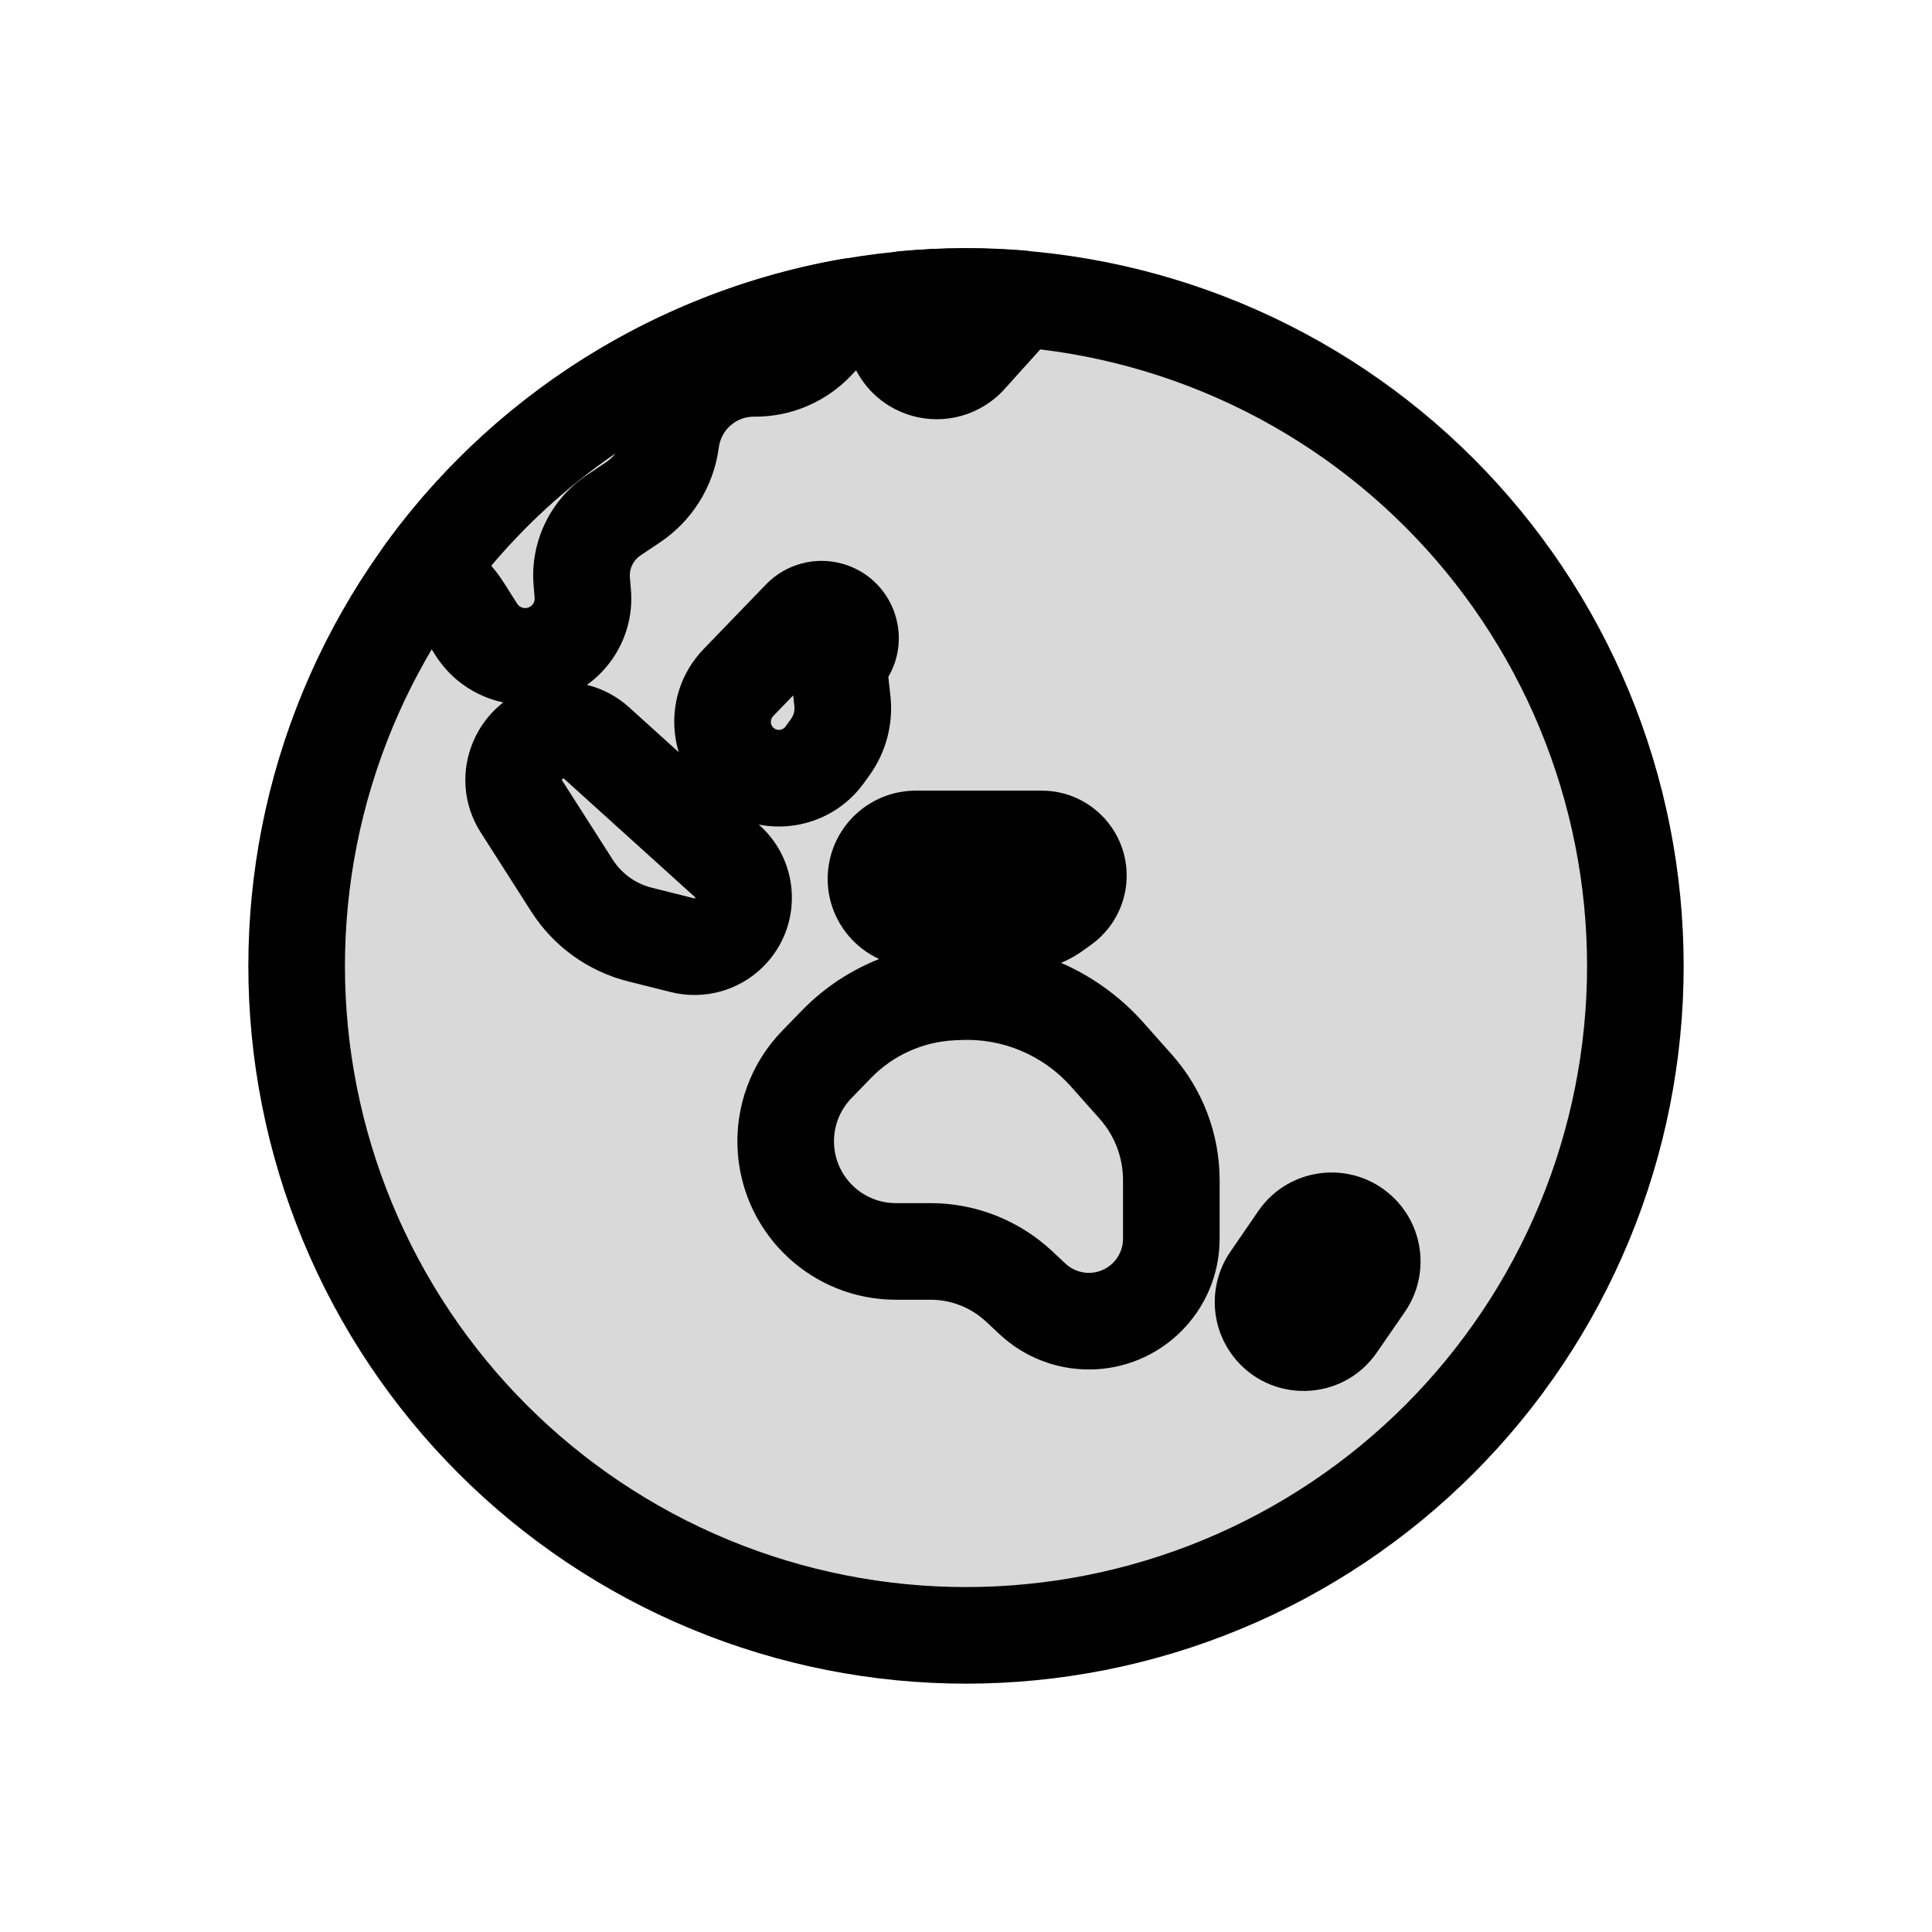 <svg viewBox="0 0 80 80" fill="none">
  <path d="M29.393 14.393C36.185 11.58 43.815 11.58 50.607 14.393C57.398 17.206 62.794 22.602 65.607 29.393C68.42 36.185 68.42 43.815 65.607 50.607C62.794 57.398 57.398 62.794 50.607 65.607C43.815 68.42 36.185 68.42 29.393 65.607C22.602 62.794 17.206 57.398 14.393 50.607C11.58 43.815 11.58 36.185 14.393 29.393C17.206 22.602 22.602 17.206 29.393 14.393Z" fill="currentColor" fill-opacity="0.15" stroke="currentColor" stroke-width="4" />
  <path d="M37.464 12.391L37.281 10.4C36.679 10.455 36.135 10.779 35.8 11.282L37.464 12.391ZM42.274 12.367L43.761 13.706C44.269 13.141 44.414 12.336 44.133 11.629C43.853 10.923 43.196 10.436 42.438 10.374L42.274 12.367ZM40.108 14.774L38.621 13.435L38.621 13.435L40.108 14.774ZM38.302 15.29L37.748 17.212L38.302 15.29ZM37.32 12.608L38.984 13.717L38.984 13.717L37.32 12.608ZM35.193 12.695L36.644 14.071C37.238 13.445 37.363 12.508 36.954 11.748C36.546 10.988 35.696 10.576 34.846 10.726L35.193 12.695ZM33.792 14.173L32.341 12.797V12.797L33.792 14.173ZM31.247 15.253L31.229 17.253L31.247 15.253ZM27.789 18.214L25.81 17.924L25.81 17.924L27.789 18.214ZM27.772 18.331L29.751 18.621L29.751 18.621L27.772 18.331ZM26.213 20.799L25.101 19.137L25.101 19.137L26.213 20.799ZM25.408 21.338L26.521 23L26.521 23L25.408 21.338ZM24.089 24.082L22.096 24.252V24.252L24.089 24.082ZM24.132 24.582L26.125 24.413L24.132 24.582ZM22.375 27.095L21.849 25.166L21.849 25.166L22.375 27.095ZM19.723 26.067L21.412 24.996L21.412 24.996L19.723 26.067ZM19.177 25.206L17.488 26.276L17.488 26.276L19.177 25.206ZM17.527 23.776L15.905 22.606C15.552 23.095 15.439 23.717 15.597 24.299C15.754 24.881 16.166 25.36 16.717 25.605L17.527 23.776ZM29.399 14.384L28.634 12.536V12.536L29.399 14.384ZM21.595 33.4L23.28 32.323H23.28L21.595 33.4ZM22.928 30.277L23.316 32.239H23.316L22.928 30.277ZM23.684 36.67L21.999 37.747L21.999 37.747L23.684 36.67ZM26.506 38.7L26.991 36.759H26.991L26.506 38.7ZM28.268 39.14L27.783 41.081H27.783L28.268 39.14ZM30.202 38.6L28.781 37.192H28.781L30.202 38.6ZM30.121 35.667L31.463 34.183L31.463 34.183L30.121 35.667ZM24.705 30.769L26.046 29.285L24.705 30.769ZM37.856 38.038L37.774 40.036H37.774L37.856 38.038ZM36.313 36.028L38.264 36.466V36.466L36.313 36.028ZM42.115 38.211L42.196 36.213H42.196L42.115 38.211ZM43.669 37.744L42.5 36.121L42.5 36.121L43.669 37.744ZM44.022 37.49L42.853 35.867L44.022 37.49ZM44.645 36.412L42.655 36.209V36.209L44.645 36.412ZM34.635 43.241L33.201 41.847L33.201 41.847L34.635 43.241ZM39.421 41.079L39.518 43.077H39.518L39.421 41.079ZM33.823 44.077L35.258 45.471H35.258L33.823 44.077ZM32.546 47.593L34.54 47.446L32.546 47.593ZM42.194 53.263L40.829 54.724H40.829L42.194 53.263ZM42.756 53.787L44.121 52.326L42.756 53.787ZM47.028 44.996L48.523 43.667L48.523 43.667L47.028 44.996ZM45.843 43.664L44.349 44.993L44.349 44.993L45.843 43.664ZM39.661 41.067L39.564 39.07H39.564L39.661 41.067ZM30.574 28.266L32.013 29.655L30.574 28.266ZM31 31.858L32.074 30.172H32.074L31 31.858ZM33.157 25.59L31.718 24.201H31.718L33.157 25.59ZM34.35 25.271L34.903 23.349H34.903L34.35 25.271ZM35.033 27.06L36.726 28.124L36.726 28.124L35.033 27.06ZM34.96 27.176L33.267 26.111L33.267 26.111L34.96 27.176ZM34.769 28.012L36.757 27.79V27.79L34.769 28.012ZM34.882 29.023L36.869 28.802V28.802L34.882 29.023ZM34.378 30.938L32.756 29.767L32.756 29.767L34.378 30.938ZM34.149 31.255L35.771 32.426L35.771 32.426L34.149 31.255ZM52.595 52.964L54.244 54.096V54.096L52.595 52.964ZM52.642 54.931L51.048 56.14L52.642 54.931ZM53.751 51.282L55.4 52.414H55.4L53.751 51.282ZM56.276 50.993L54.925 52.468L54.925 52.468L56.276 50.993ZM56.524 53.191L54.878 52.055L54.878 52.055L56.524 53.191ZM55.364 54.871L57.009 56.008L57.009 56.008L55.364 54.871ZM37.648 14.383C39.132 14.246 40.625 14.239 42.111 14.361L42.438 10.374C40.722 10.233 38.996 10.242 37.281 10.4L37.648 14.383ZM40.788 11.029L38.621 13.435L41.594 16.112L43.761 13.706L40.788 11.029ZM38.621 13.435C38.68 13.37 38.772 13.344 38.856 13.368L37.748 17.212C39.135 17.612 40.628 17.184 41.594 16.112L38.621 13.435ZM38.856 13.368C39.006 13.411 39.07 13.588 38.984 13.717L35.655 11.499C34.241 13.621 35.298 16.506 37.748 17.212L38.856 13.368ZM38.984 13.717L39.129 13.5L35.8 11.282L35.655 11.499L38.984 13.717ZM33.741 11.319L32.341 12.797L35.244 15.549L36.644 14.071L33.741 11.319ZM32.341 12.797C32.061 13.091 31.672 13.257 31.266 13.253L31.229 17.253C32.746 17.267 34.2 16.649 35.244 15.549L32.341 12.797ZM31.266 13.253C28.535 13.228 26.206 15.223 25.81 17.924L29.768 18.504C29.874 17.78 30.498 17.246 31.229 17.253L31.266 13.253ZM25.81 17.924L25.793 18.041L29.751 18.621L29.768 18.504L25.81 17.924ZM25.793 18.041C25.728 18.488 25.476 18.886 25.101 19.137L27.326 22.461C28.641 21.581 29.521 20.186 29.751 18.621L25.793 18.041ZM25.101 19.137L24.295 19.677L26.521 23L27.326 22.461L25.101 19.137ZM24.295 19.677C22.785 20.688 21.942 22.44 22.096 24.252L26.082 23.913C26.051 23.552 26.219 23.202 26.521 23L24.295 19.677ZM22.096 24.252L22.139 24.752L26.125 24.413L26.082 23.913L22.096 24.252ZM22.139 24.752C22.155 24.942 22.033 25.116 21.849 25.166L22.901 29.025C24.948 28.467 26.304 26.527 26.125 24.413L22.139 24.752ZM21.849 25.166C21.682 25.211 21.505 25.143 21.412 24.996L18.034 27.137C19.066 28.767 21.04 29.532 22.901 29.025L21.849 25.166ZM21.412 24.996L20.867 24.135L17.488 26.276L18.034 27.137L21.412 24.996ZM20.867 24.135C20.228 23.127 19.337 22.391 18.337 21.947L16.717 25.605C17.015 25.736 17.284 25.955 17.488 26.276L20.867 24.135ZM19.149 24.946C21.919 21.107 25.72 18.073 30.164 16.232L28.634 12.536C23.497 14.664 19.105 18.169 15.905 22.606L19.149 24.946ZM30.164 16.232C31.908 15.51 33.711 14.988 35.54 14.665L34.846 10.726C32.731 11.098 30.648 11.702 28.634 12.536L30.164 16.232ZM23.28 32.323C23.273 32.312 23.271 32.307 23.271 32.305C23.27 32.303 23.27 32.302 23.27 32.3C23.27 32.296 23.27 32.285 23.276 32.272C23.282 32.258 23.289 32.251 23.292 32.248C23.293 32.247 23.295 32.246 23.296 32.245C23.298 32.244 23.304 32.242 23.316 32.239L22.54 28.315C19.738 28.869 18.371 32.069 19.91 34.477L23.28 32.323ZM25.37 35.593L23.28 32.323L19.91 34.477L21.999 37.747L25.37 35.593ZM26.991 36.759C26.322 36.592 25.741 36.175 25.37 35.593L21.999 37.747C22.921 39.19 24.36 40.225 26.021 40.64L26.991 36.759ZM28.753 37.2L26.991 36.759L26.021 40.64L27.783 41.081L28.753 37.2ZM28.781 37.192C28.774 37.2 28.763 37.203 28.753 37.2L27.783 41.081C29.163 41.425 30.622 41.017 31.623 40.007L28.781 37.192ZM28.78 37.15C28.784 37.154 28.785 37.156 28.786 37.156C28.786 37.157 28.787 37.158 28.787 37.159C28.788 37.16 28.789 37.165 28.79 37.171C28.79 37.177 28.789 37.181 28.788 37.183C28.788 37.184 28.787 37.185 28.787 37.186C28.786 37.186 28.785 37.189 28.781 37.192L31.623 40.007C33.24 38.375 33.167 35.724 31.463 34.183L28.78 37.15ZM23.363 32.253L28.78 37.15L31.463 34.183L26.046 29.285L23.363 32.253ZM23.316 32.239C23.333 32.236 23.35 32.241 23.363 32.253L26.046 29.285C25.096 28.427 23.797 28.067 22.54 28.315L23.316 32.239ZM37.937 36.039C38.155 36.048 38.312 36.253 38.264 36.466L34.361 35.591C33.863 37.813 35.499 39.943 37.774 40.036L37.937 36.039ZM42.196 36.213L37.937 36.039L37.774 40.036L42.033 40.209L42.196 36.213ZM42.5 36.121C42.412 36.185 42.305 36.217 42.196 36.213L42.033 40.209C43.036 40.25 44.024 39.953 44.839 39.366L42.5 36.121ZM42.853 35.867L42.5 36.121L44.839 39.366L45.192 39.112L42.853 35.867ZM42.655 36.209C42.669 36.072 42.741 35.948 42.853 35.867L45.192 39.112C46.007 38.524 46.532 37.616 46.635 36.616L42.655 36.209ZM43.134 36.739C42.849 36.739 42.626 36.493 42.655 36.209L46.635 36.616C46.847 34.542 45.219 32.739 43.134 32.739V36.739ZM37.923 36.739H43.134V32.739H37.923V36.739ZM38.264 36.466C38.229 36.626 38.087 36.739 37.923 36.739V32.739C36.215 32.739 34.735 33.924 34.361 35.591L38.264 36.466ZM36.07 44.634C36.98 43.697 38.213 43.14 39.518 43.077L39.323 39.081C37.006 39.194 34.817 40.183 33.201 41.847L36.07 44.634ZM35.258 45.471L36.07 44.634L33.201 41.847L32.388 42.684L35.258 45.471ZM34.54 47.446C34.486 46.715 34.747 45.996 35.258 45.471L32.388 42.684C31.081 44.029 30.413 45.87 30.551 47.741L34.54 47.446ZM37.096 49.819C35.754 49.819 34.639 48.784 34.54 47.446L30.551 47.741C30.805 51.168 33.66 53.819 37.096 53.819V49.819ZM38.533 49.819H37.096V53.819H38.533V49.819ZM43.56 51.801C42.196 50.528 40.4 49.819 38.533 49.819V53.819C39.386 53.819 40.206 54.143 40.829 54.724L43.56 51.801ZM44.121 52.326L43.56 51.801L40.829 54.724L41.391 55.249L44.121 52.326ZM45.087 52.707C44.729 52.707 44.383 52.571 44.121 52.326L41.391 55.249C42.394 56.186 43.715 56.707 45.087 56.707V52.707ZM46.502 51.292C46.502 52.073 45.869 52.707 45.087 52.707V56.707C48.078 56.707 50.502 54.282 50.502 51.292H46.502ZM46.502 48.873V51.292H50.502V48.873H46.502ZM45.533 46.325C46.158 47.027 46.502 47.933 46.502 48.873H50.502C50.502 46.953 49.798 45.101 48.523 43.667L45.533 46.325ZM44.349 44.993L45.533 46.325L48.523 43.667L47.338 42.335L44.349 44.993ZM39.758 43.065C41.502 42.98 43.189 43.689 44.349 44.993L47.338 42.335C45.374 40.126 42.516 38.926 39.564 39.07L39.758 43.065ZM39.518 43.077L39.759 43.065L39.564 39.07L39.323 39.081L39.518 43.077ZM29.135 26.877C27.231 28.849 27.613 32.072 29.925 33.545L32.074 30.172C31.895 30.058 31.866 29.808 32.013 29.655L29.135 26.877ZM31.718 24.201L29.135 26.877L32.013 29.655L34.596 26.979L31.718 24.201ZM34.903 23.349C33.766 23.022 32.54 23.35 31.718 24.201L34.596 26.979C34.39 27.193 34.082 27.275 33.797 27.193L34.903 23.349ZM36.726 28.124C37.859 26.322 36.948 23.938 34.903 23.349L33.797 27.193C33.284 27.046 33.056 26.447 33.34 25.995L36.726 28.124ZM36.654 28.24L36.726 28.124L33.34 25.995L33.267 26.111L36.654 28.24ZM36.757 27.79C36.774 27.948 36.738 28.106 36.654 28.24L33.267 26.111C32.87 26.743 32.698 27.491 32.781 28.233L36.757 27.79ZM36.869 28.802L36.757 27.79L32.781 28.233L32.894 29.245L36.869 28.802ZM36 32.108C36.69 31.152 37 29.974 36.869 28.802L32.894 29.245C32.914 29.43 32.865 29.616 32.756 29.767L36 32.108ZM35.771 32.426L36 32.108L32.756 29.767L32.527 30.085L35.771 32.426ZM29.925 33.545C31.863 34.779 34.426 34.288 35.771 32.426L32.527 30.085C32.423 30.229 32.224 30.267 32.074 30.172L29.925 33.545ZM50.947 51.832C50.049 53.139 50.09 54.876 51.048 56.14L54.235 53.722C54.318 53.832 54.322 53.983 54.244 54.096L50.947 51.832ZM52.102 50.149L50.947 51.832L54.244 54.096L55.4 52.414L52.102 50.149ZM57.626 49.518C55.976 48.006 53.369 48.304 52.102 50.149L55.4 52.414C55.291 52.572 55.067 52.598 54.925 52.468L57.626 49.518ZM58.169 54.328C59.215 52.814 58.983 50.761 57.626 49.518L54.925 52.468C54.808 52.361 54.788 52.185 54.878 52.055L58.169 54.328ZM57.009 56.008L58.169 54.328L54.878 52.055L53.718 53.734L57.009 56.008ZM51.048 56.14C52.562 58.136 55.585 58.069 57.009 56.008L53.718 53.734C53.842 53.555 54.104 53.549 54.235 53.722L51.048 56.14Z" fill="currentColor" />
</svg>